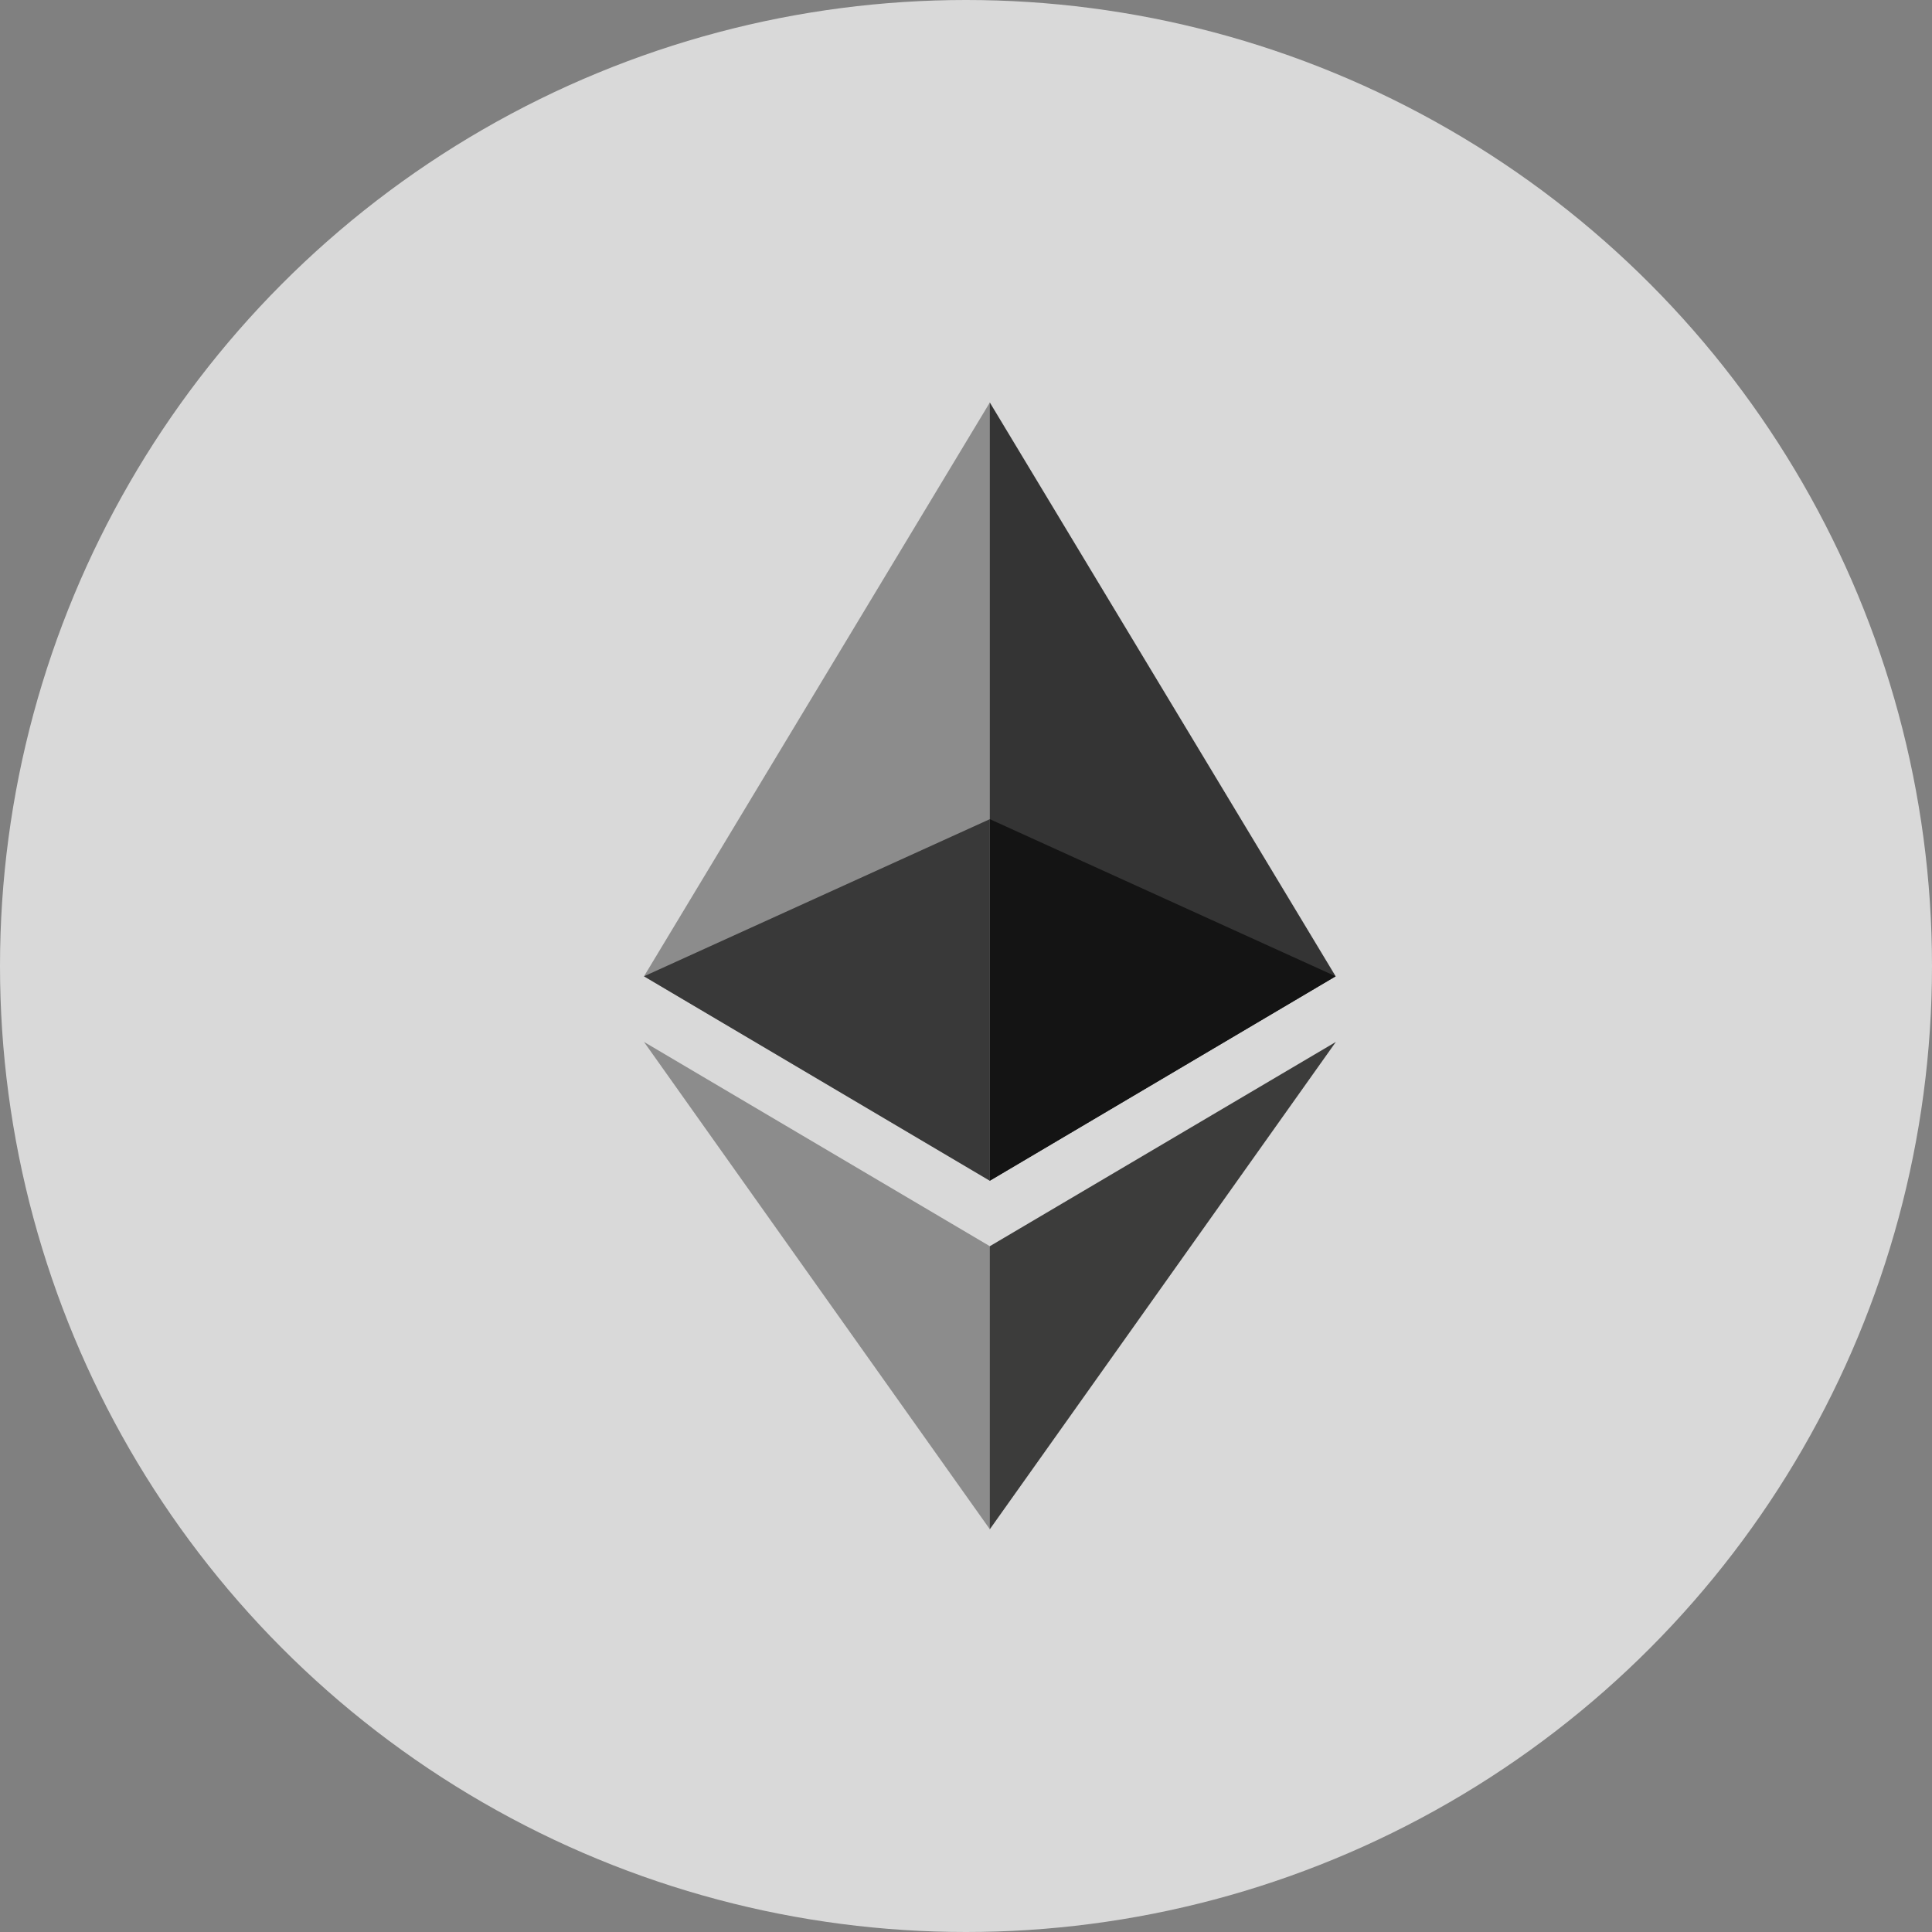 <svg width="30" height="30" viewBox="0 0 30 30" fill="none" xmlns="http://www.w3.org/2000/svg">
<rect x="0" y="0" width="30" height="30" fill="#808080" stroke="none"/>
<circle opacity="0.7" cx="15" cy="15" r="15" fill="white"/>
<g clip-path="url(#clip0_44_14328)">
<path d="M15.37 6.25L15.253 6.649V18.218L15.37 18.334L20.74 15.16L15.37 6.25Z" fill="#343434"/>
<path d="M15.37 6.25L10 15.16L15.37 18.335V12.719V6.25Z" fill="#8C8C8C"/>
<path d="M15.37 19.351L15.304 19.432V23.553L15.37 23.746L20.743 16.179L15.37 19.351Z" fill="#3C3C3B"/>
<path d="M15.37 23.746V19.351L10 16.179L15.37 23.746Z" fill="#8C8C8C"/>
<path d="M15.37 18.334L20.74 15.16L15.37 12.72V18.334Z" fill="#141414"/>
<path d="M10 15.16L15.37 18.334V12.72L10 15.16Z" fill="#393939"/>
</g>
<defs>
<clipPath id="clip0_44_14328">
<rect width="10.743" height="17.5" fill="white" transform="translate(10 6.25)"/>
</clipPath>
</defs>
</svg>

